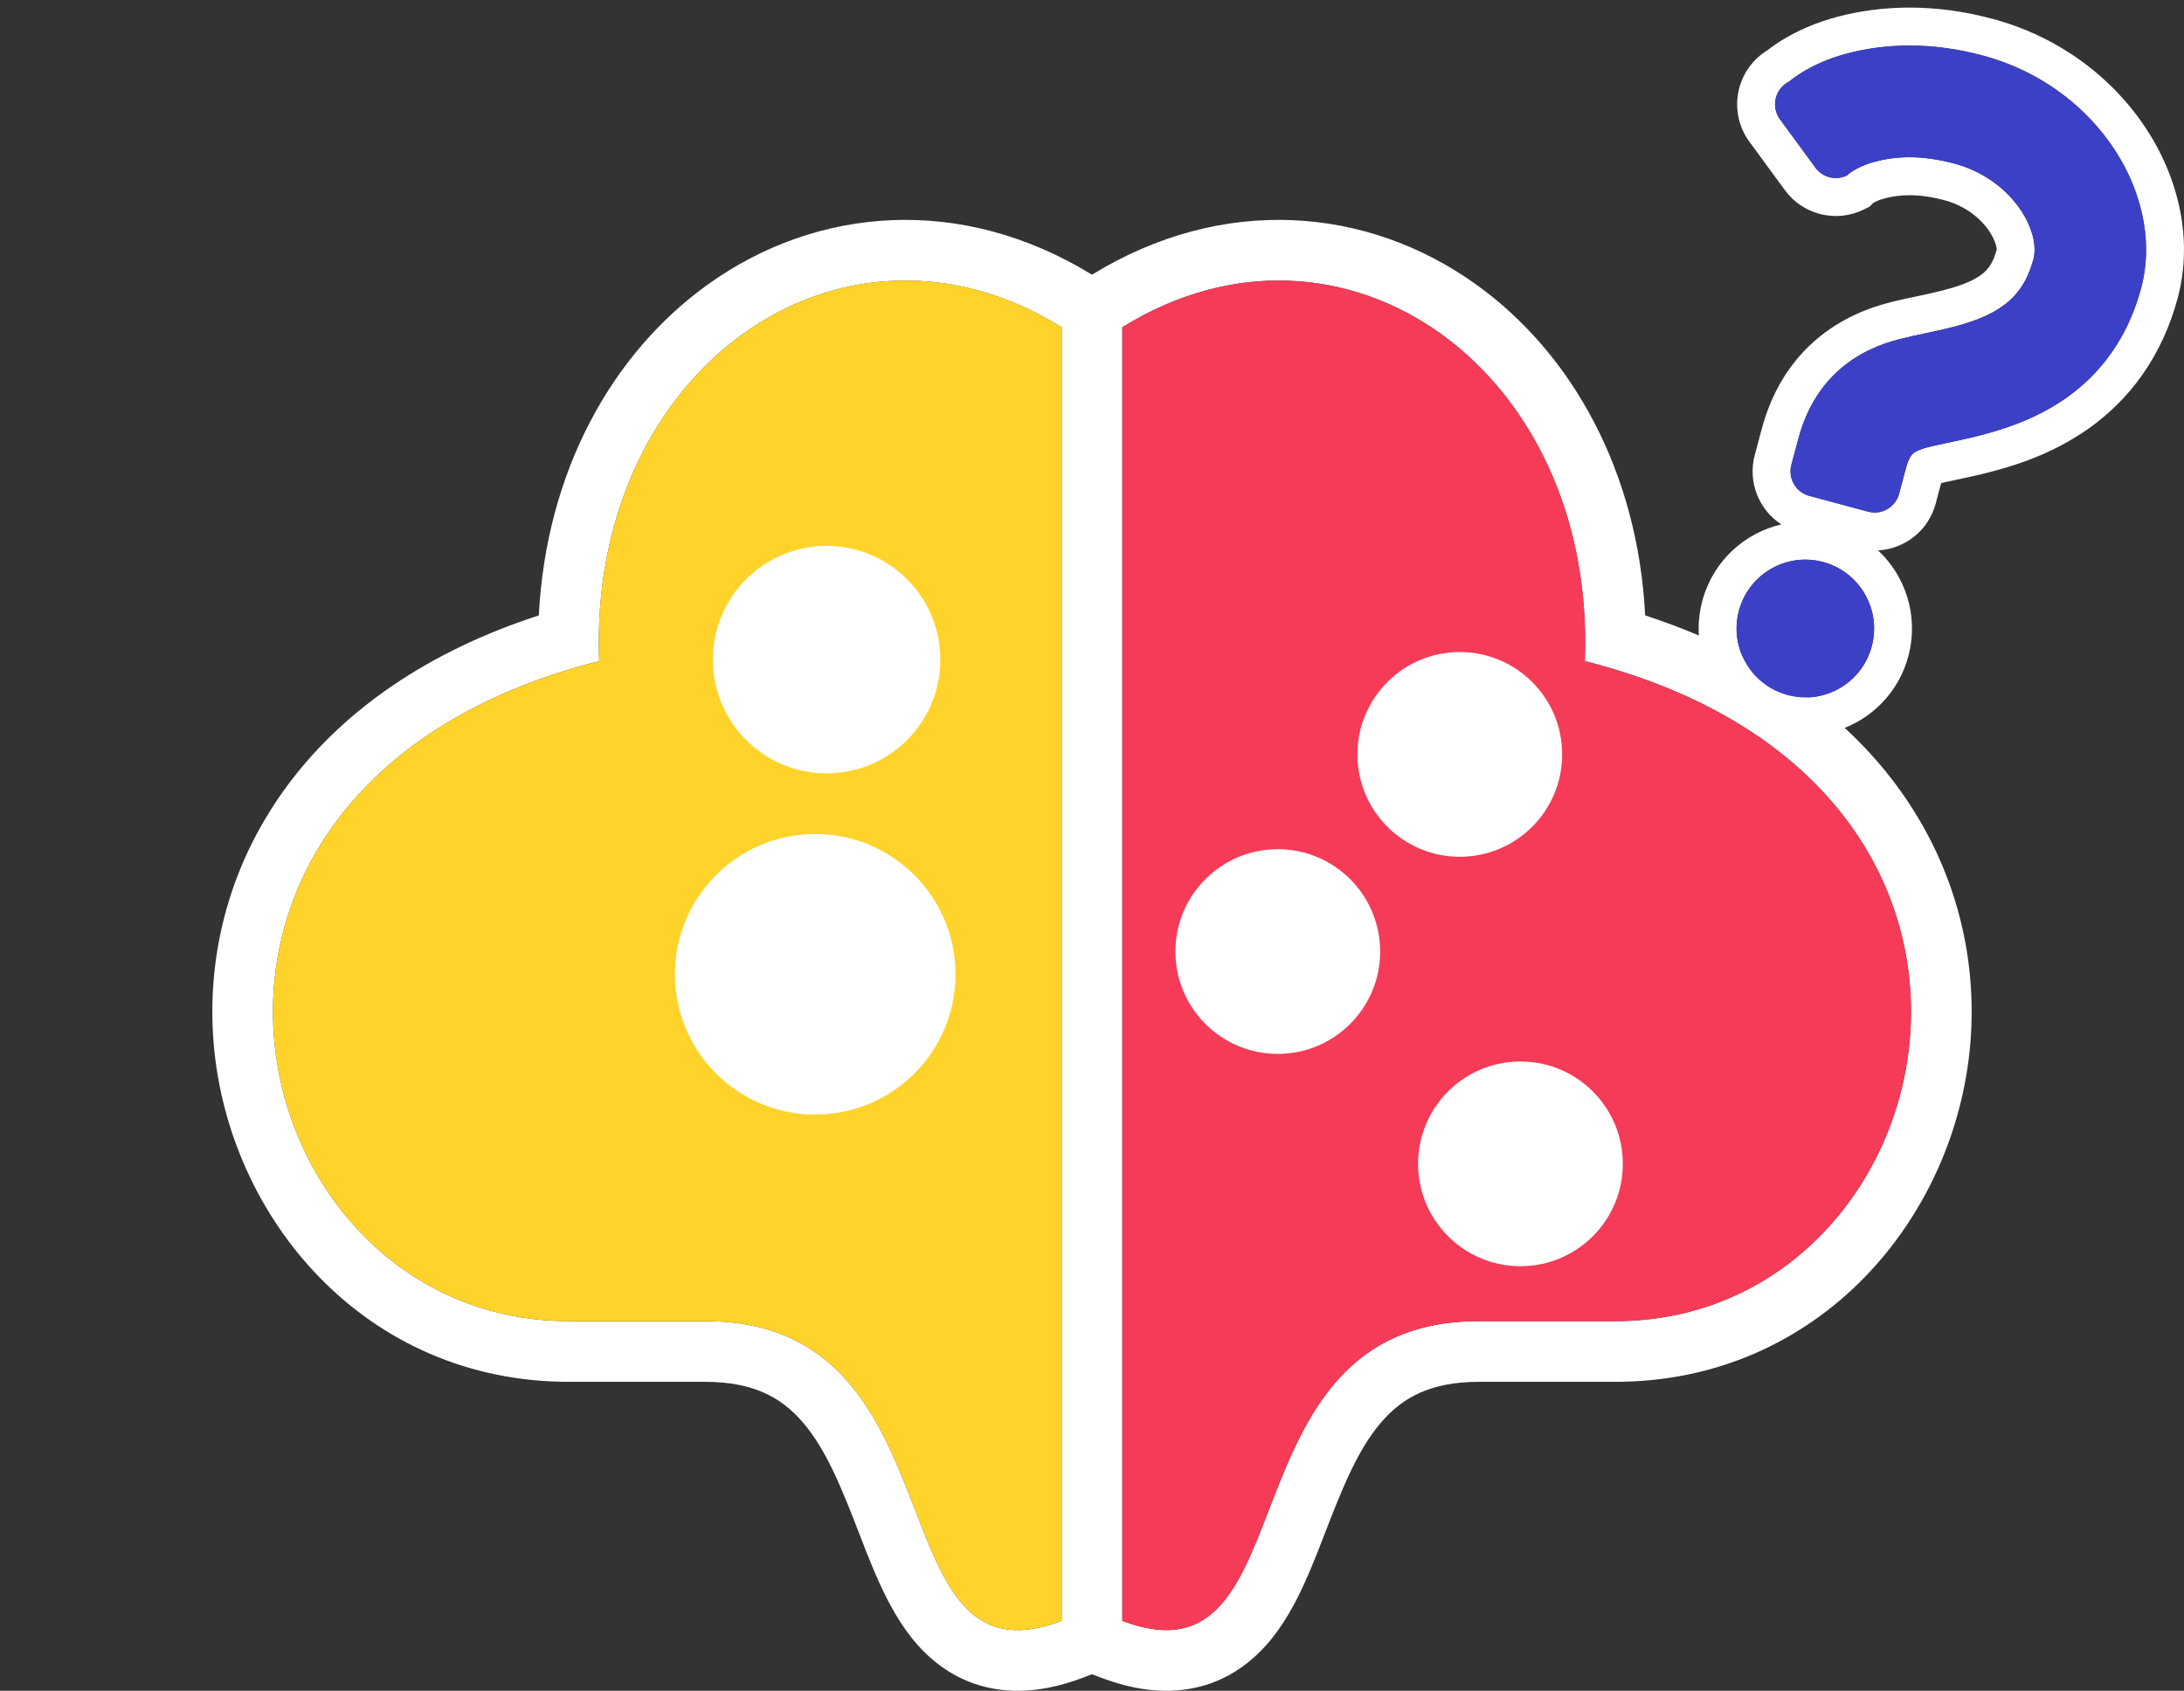 <svg width="288" height="223" viewBox="0 0 288 223" fill="none" xmlns="http://www.w3.org/2000/svg">
<rect x="0" y="0" width="288" height="223" fill="#333333" stroke="none"/>
<path d="M242.262 2.224C248.051 0.678 255.103 0.414 262.795 2.498L262.796 2.497C269.036 4.173 274.378 7.393 278.5 11.468L278.894 11.865L278.901 11.871L279.287 12.274C283.107 16.313 285.896 21.175 287.21 26.526L287.336 27.064L287.338 27.07L287.49 27.795C288.206 31.439 288.219 35.367 287.177 39.278V39.279C286.169 43.059 284.581 46.49 282.503 49.433L282.504 49.434C280.436 52.377 277.957 54.733 275.394 56.541L275.388 56.545C270.317 60.111 265.095 61.613 261.276 62.544L261.264 62.547L261.252 62.55C259.969 62.855 258.778 63.108 257.782 63.318C257.042 63.475 256.454 63.6 255.98 63.709C255.806 64.361 255.65 64.946 255.527 65.404C255.444 65.716 255.377 65.969 255.33 66.145C255.307 66.232 255.289 66.301 255.276 66.347C255.27 66.37 255.265 66.388 255.262 66.399C255.26 66.405 255.259 66.409 255.259 66.412C255.258 66.414 255.258 66.415 255.258 66.416L255.257 66.417C254.3 69.995 251.164 72.401 247.664 72.593C251.253 75.957 252.964 81.106 251.74 86.197L251.65 86.549C250.455 91.019 247.243 94.409 243.258 96C245.604 98.167 247.706 100.469 249.563 102.89C257.695 113.485 260.796 125.846 259.829 137.57C257.922 160.693 239.839 182.25 212.988 182.25H194.991C188.604 182.25 185.062 184.379 182.515 187.163C179.577 190.374 177.575 194.869 175.389 200.482C174.378 203.078 173.255 206.087 172.041 208.758C170.824 211.436 169.249 214.401 167.03 216.91C164.699 219.546 161.546 221.799 157.376 222.647C153.328 223.471 149.2 222.793 145.156 221.255L144 220.814L142.844 221.255C138.8 222.793 134.672 223.471 130.624 222.647C126.453 221.799 123.301 219.547 120.97 216.91C118.751 214.401 117.176 211.436 115.959 208.758C114.745 206.087 113.622 203.078 112.611 200.482C110.425 194.869 108.422 190.374 105.485 187.163C102.938 184.378 99.396 182.25 93.009 182.25H75.012C48.161 182.25 30.078 160.693 28.171 137.57C27.204 125.846 30.305 113.485 38.436 102.89C45.624 93.524 56.45 85.911 71.054 81.168C72.013 62.315 80.598 46.633 93.418 37.468C107.737 27.232 126.755 25.633 144 36.231C161.245 25.632 180.263 27.232 194.582 37.468C207.402 46.633 215.986 62.315 216.946 81.168C219.414 81.97 221.773 82.855 224.026 83.816C223.929 82.319 224.072 80.781 224.48 79.252L224.579 78.903C226.059 73.881 230.107 70.281 234.893 69.165C231.958 67.245 230.443 63.588 231.399 60.01V60.009C231.399 60.008 231.4 60.007 231.4 60.006C231.401 60.003 231.403 59.998 231.404 59.992C231.407 59.98 231.412 59.962 231.418 59.94C231.43 59.893 231.449 59.826 231.473 59.738C231.519 59.563 231.587 59.309 231.671 58.997C231.838 58.373 232.067 57.512 232.32 56.566L232.548 55.765C233.106 53.898 233.868 52.066 234.879 50.339C236.027 48.366 237.482 46.578 239.15 45.093L239.466 44.816C242.736 42.002 246.377 40.59 249.441 39.826L249.451 39.823L250.391 39.599C251.323 39.383 252.225 39.193 253.054 39.018C254.189 38.777 255.188 38.562 256.141 38.316L256.165 38.311C258.096 37.822 259.563 37.271 260.552 36.699L260.559 36.694L260.796 36.554C261.318 36.23 261.687 35.915 261.986 35.586C262.241 35.297 262.455 35.002 262.654 34.631C262.856 34.255 263.081 33.723 263.3 32.941C263.3 32.871 263.292 32.718 263.239 32.481L263.19 32.29C263.056 31.815 262.773 31.149 262.283 30.435L262.279 30.429C261.141 28.764 259.12 27.129 256.414 26.408V26.407C252.801 25.45 250.403 25.685 248.558 26.157L248.559 26.158C247.723 26.379 247.238 26.639 247.037 26.762C247.011 26.778 246.989 26.792 246.972 26.804L246.541 27.253L245.751 27.641C242.132 29.416 237.762 28.34 235.376 25.086V25.085L230.692 18.698V18.697C229.223 16.694 228.728 14.148 229.316 11.752L229.319 11.739L234.17 12.948L234.131 13.13C233.96 14.04 234.17 14.983 234.72 15.732L239.403 22.12C240.298 23.34 241.891 23.794 243.279 23.262L243.554 23.143C243.554 23.143 244.641 22.011 247.287 21.314C249.944 20.628 253.219 20.381 257.697 21.568C261.602 22.608 264.615 24.981 266.404 27.599C267.293 28.896 267.859 30.234 268.117 31.388C268.377 32.551 268.332 33.497 268.148 34.174C267.525 36.46 266.681 37.838 265.699 38.941C264.956 39.763 264.091 40.438 263.051 41.037L262.755 41.203C261.251 42.022 259.398 42.658 257.389 43.167C255.24 43.722 252.981 44.111 250.648 44.688C247.985 45.352 245.035 46.541 242.479 48.829L242.011 49.264C240.931 50.305 239.971 51.529 239.19 52.872C238.292 54.407 237.622 56.09 237.148 57.862L236.227 61.307L236.186 61.474C235.817 63.202 236.862 64.936 238.585 65.399L246.346 67.483C248.069 67.946 249.839 66.968 250.381 65.285L250.43 65.121L251.349 61.676C251.532 60.993 251.727 60.574 251.877 60.315C252.117 59.931 252.217 59.846 252.495 59.648C252.774 59.465 253.305 59.21 254.22 58.983C255.392 58.682 257.154 58.35 259.201 57.885L260.095 57.677C263.619 56.818 267.942 55.548 272.113 52.724L272.516 52.446C274.654 50.938 276.71 48.98 278.418 46.55C280.027 44.273 281.313 41.594 282.181 38.592L282.349 37.986C283.225 34.696 283.171 31.332 282.462 28.169C281.423 23.567 279.049 19.304 275.659 15.719L275.328 15.373C271.872 11.844 267.347 9.009 262.02 7.48L261.503 7.336C254.664 5.481 248.5 5.741 243.548 7.064L243.089 7.189C238.418 8.518 235.954 10.744 235.954 10.744C235.062 11.179 234.409 11.986 234.17 12.948L229.32 11.739C229.858 9.574 231.233 7.733 233.117 6.598C233.214 6.521 233.324 6.435 233.447 6.343C233.903 6.001 234.538 5.561 235.346 5.083C236.957 4.128 239.276 3.013 242.262 2.225V2.224ZM140 43.163C111.005 25.151 77.511 48.667 79.011 87.192C14.531 103.575 30.759 173.151 73.985 174.237L75.012 174.25H93.009C127.502 174.25 115.005 223.283 140 213.777V43.163ZM208.989 87.192C210.489 48.667 176.995 25.151 148 43.163V213.777C172.995 223.284 160.498 174.25 194.991 174.25H212.988L214.015 174.237C257.241 173.151 273.469 103.575 208.989 87.192ZM240.414 74.122C235.577 72.823 230.603 75.702 229.307 80.549L229.198 81.003C228.787 82.925 229.021 84.851 229.76 86.541C232.887 88.195 235.769 90.016 238.409 91.981C242.13 91.841 245.499 89.396 246.69 85.701L246.822 85.253C248.078 80.558 245.425 75.731 240.862 74.254L240.414 74.122ZM247.141 26.628C247.142 26.627 247.144 26.626 247.145 26.625C247.146 26.624 247.148 26.623 247.148 26.622L247.147 26.621L247.141 26.628Z" fill="white"/>
<path d="M147.999 43.162V213.776C172.994 223.283 160.497 174.25 194.99 174.25H212.987C256.979 174.25 273.976 103.703 208.988 87.192C210.487 48.666 176.994 25.15 147.999 43.162Z" fill="#F53B57"/>
<path d="M140 43.162V213.776C115.005 223.283 127.503 174.25 93.009 174.25H75.012C31.02 174.25 14.023 103.703 79.011 87.192C77.512 48.666 111.006 25.15 140 43.162Z" fill="#FFD32A"/>
<path d="M200.499 140C207.955 140 213.999 146.044 213.999 153.5C213.999 160.956 207.955 167 200.499 167C193.043 167 186.999 160.956 186.999 153.5C186.999 146.044 193.043 140 200.499 140ZM107.499 110C117.716 110 125.999 118.283 125.999 128.5C125.999 138.717 117.716 147 107.499 147C97.282 147 88.999 138.717 88.999 128.5C88.999 118.283 97.282 110 107.499 110ZM168.499 112C175.955 112 181.999 118.044 181.999 125.5C181.999 132.956 175.955 139 168.499 139C161.043 139 154.999 132.956 154.999 125.5C154.999 118.044 161.043 112 168.499 112ZM192.499 86C199.955 86 205.999 92.044 205.999 99.5C205.999 106.956 199.955 113 192.499 113C185.043 113 178.999 106.956 178.999 99.5C178.999 92.044 185.043 86 192.499 86ZM108.999 72C117.283 72 123.999 78.716 123.999 87C123.999 95.284 117.283 102 108.999 102C100.715 102 93.999 95.284 93.999 87C93.999 78.716 100.715 72 108.999 72Z" fill="white"/>
<path d="M282.462 28.169C281.389 23.418 278.894 19.029 275.328 15.374C271.76 11.73 267.054 8.827 261.502 7.336C254.664 5.481 248.5 5.741 243.547 7.064C238.58 8.372 235.955 10.745 235.955 10.745C235.062 11.18 234.409 11.986 234.17 12.949C233.933 13.914 234.133 14.933 234.72 15.732L239.403 22.12C240.357 23.421 242.107 23.852 243.554 23.142C243.554 23.142 244.641 22.012 247.288 21.314C249.945 20.628 253.219 20.381 257.697 21.568C261.602 22.608 264.615 24.981 266.404 27.599C267.293 28.897 267.859 30.235 268.117 31.389C268.376 32.552 268.332 33.496 268.148 34.173C267.525 36.46 266.681 37.838 265.699 38.942C264.955 39.763 264.091 40.438 263.051 41.037C261.497 41.936 259.532 42.625 257.389 43.167C255.24 43.722 252.981 44.11 250.648 44.687C247.985 45.351 245.036 46.541 242.48 48.829C241.209 49.958 240.082 51.338 239.19 52.873C238.292 54.408 237.622 56.09 237.148 57.863C236.643 59.754 236.227 61.307 236.227 61.307C235.751 63.09 236.806 64.922 238.585 65.4L246.345 67.484C248.124 67.962 249.953 66.903 250.429 65.121C250.429 65.121 250.845 63.568 251.35 61.677C251.533 60.994 251.728 60.574 251.877 60.315C252.117 59.931 252.217 59.846 252.495 59.648C252.774 59.464 253.305 59.211 254.22 58.983C255.56 58.639 257.669 58.256 260.095 57.677C263.733 56.79 268.221 55.466 272.516 52.446C274.654 50.937 276.71 48.981 278.418 46.55C280.135 44.121 281.483 41.235 282.349 37.987C283.225 34.696 283.171 31.331 282.462 28.169Z" fill="#3C40C6"/>
<path d="M240.415 74.122C235.577 72.823 230.603 75.702 229.308 80.549C228.012 85.395 230.883 90.379 235.721 91.678C240.556 92.977 245.528 90.099 246.823 85.253C248.119 80.406 245.25 75.421 240.415 74.122Z" fill="#3C40C6"/>
</svg>

